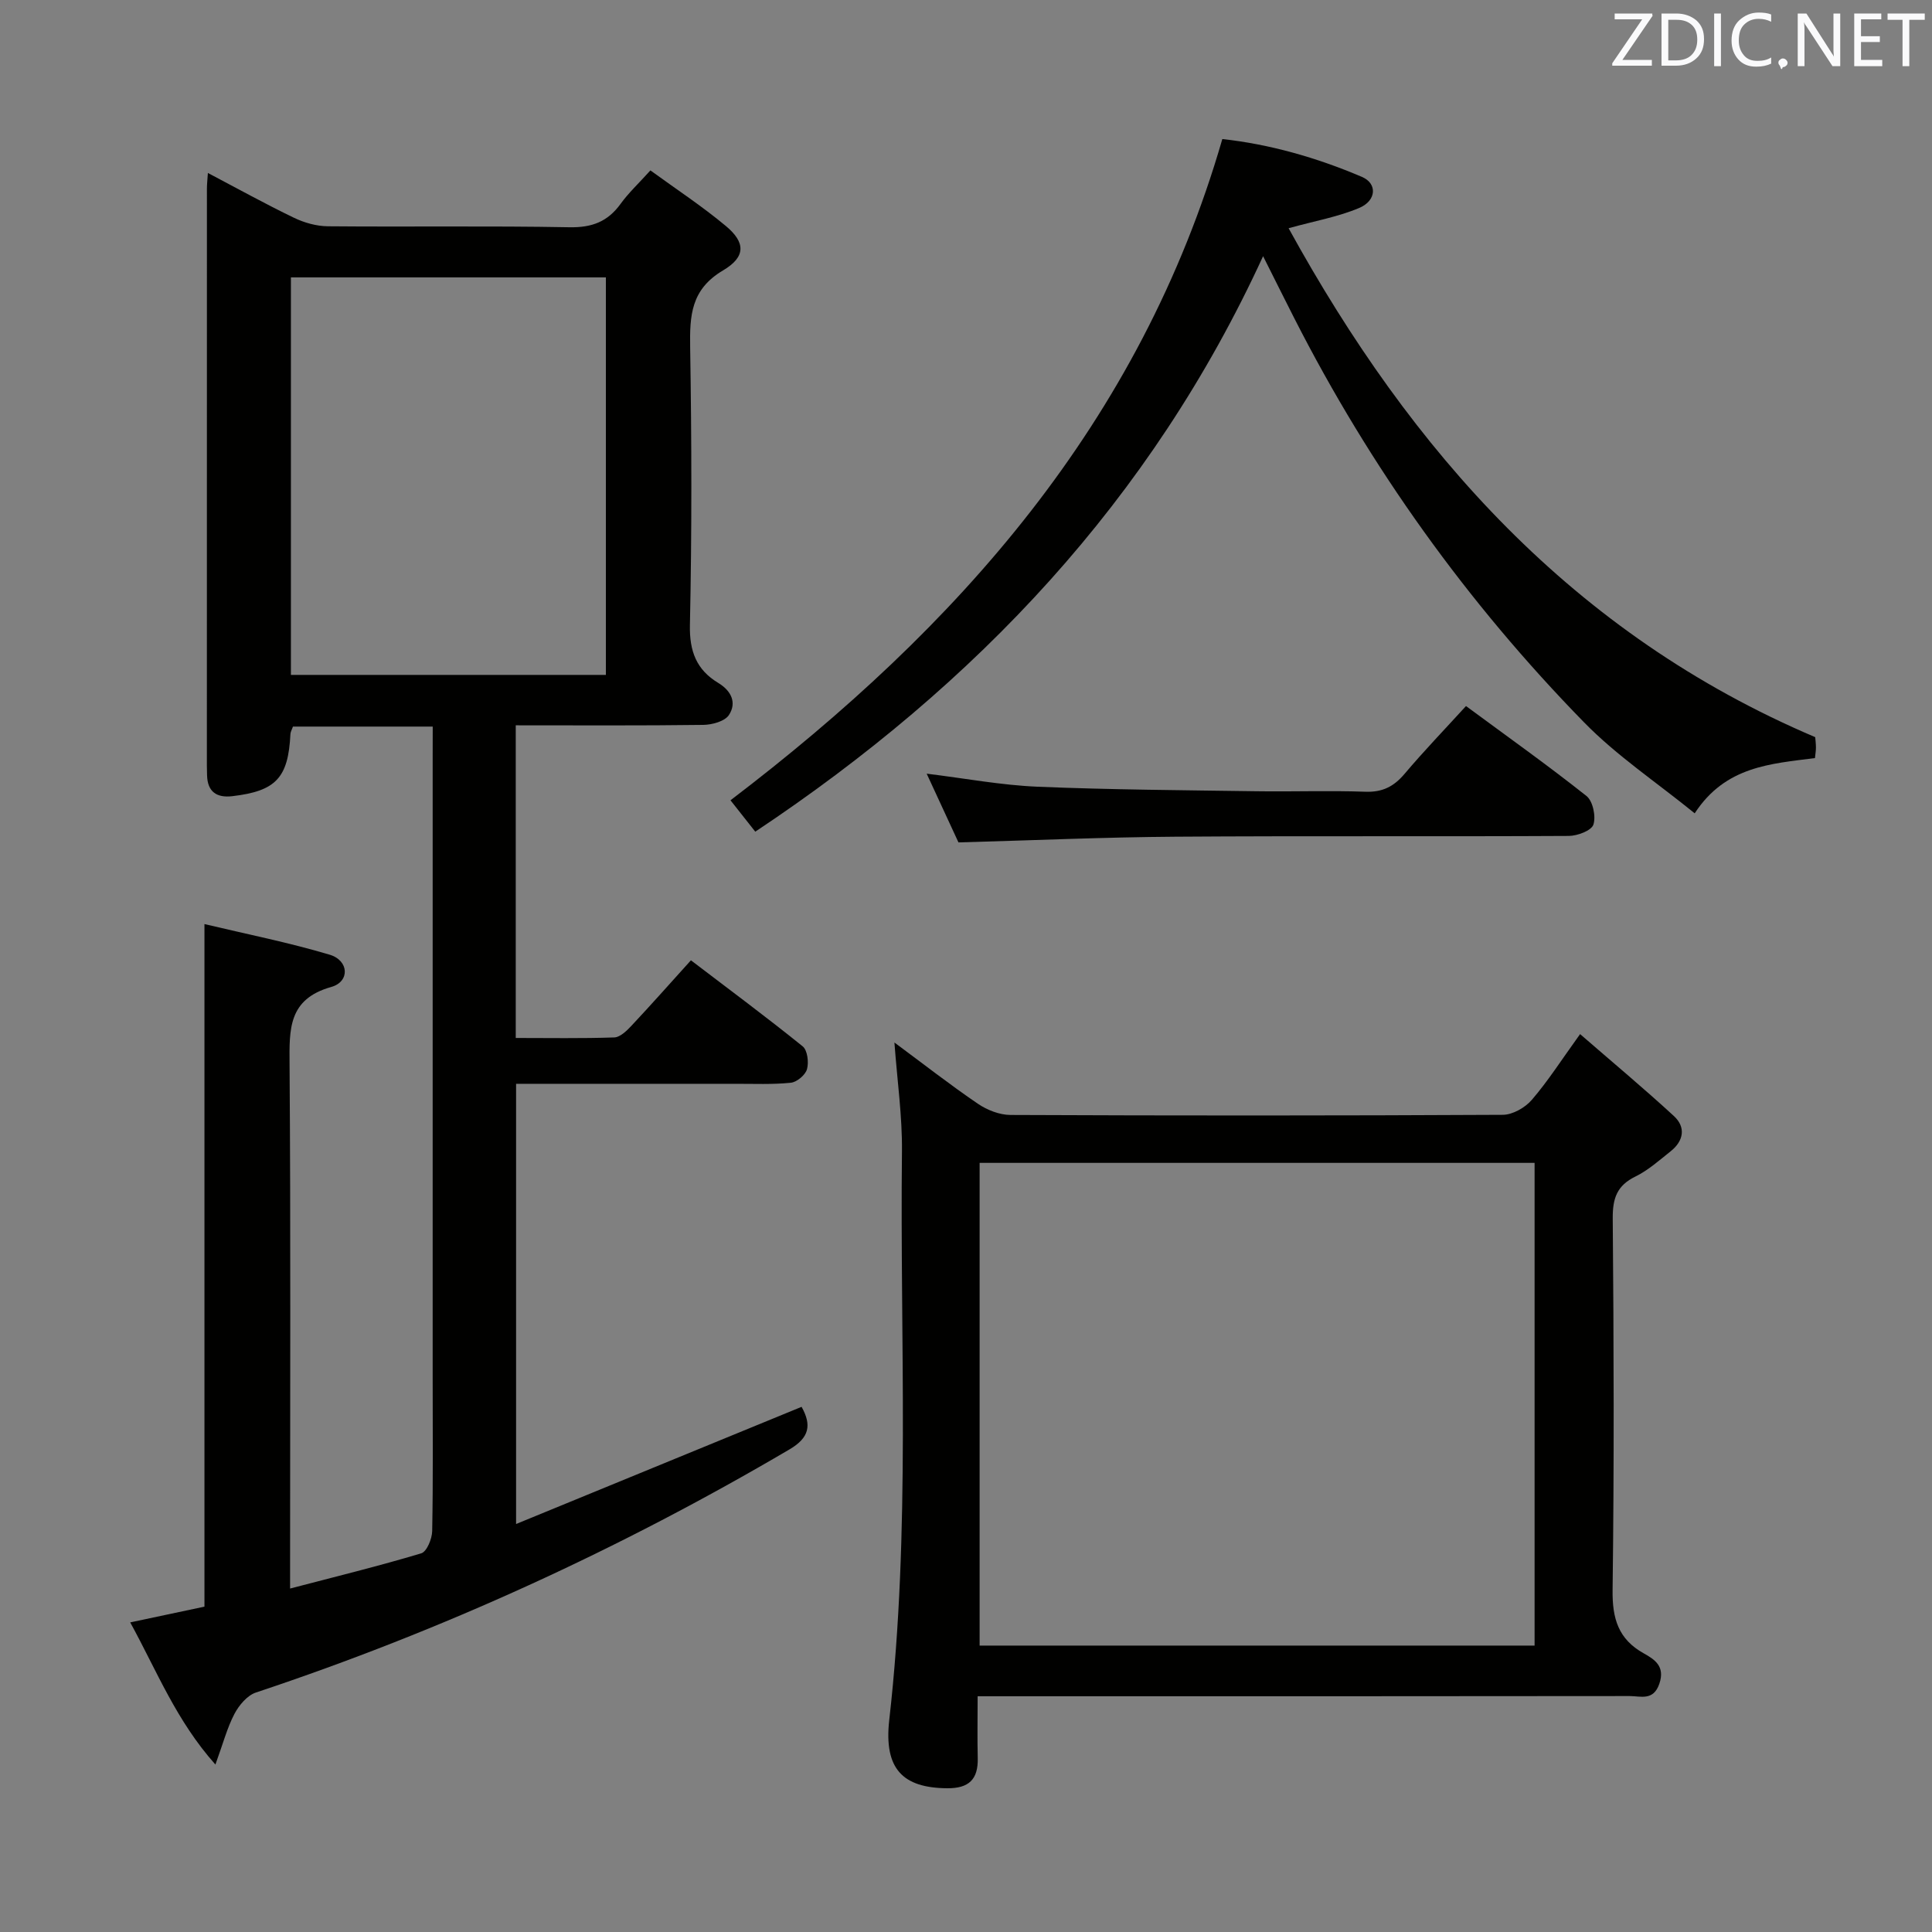 <svg enable-background="new 0 0 400 400" viewBox="0 0 400 400" xmlns="http://www.w3.org/2000/svg"><rect x="0" y="0" width="400" height="400" fill="#808080" stroke="none"/><path d="m89.59 150.43c-10.08 0-19.49 0-28.94 0-.22.64-.5 1.09-.52 1.54-.44 9.06-2.98 11.81-12.03 12.87-3.22.38-5.15-.89-5.23-4.34-.02-.67-.04-1.33-.04-2 0-39.83 0-79.66.01-119.49 0-.83.1-1.65.2-3.2 6.14 3.23 11.89 6.42 17.81 9.27 2.15 1.04 4.68 1.75 7.05 1.77 16.66.15 33.33-.11 49.99.2 4.65.09 7.92-1.14 10.6-4.85 1.64-2.27 3.73-4.21 6.17-6.92 5.33 3.88 10.72 7.42 15.63 11.52 4.04 3.37 4.19 6.36-.6 9.19-6.65 3.94-6.9 9.34-6.8 15.91.31 19.16.36 38.33-.05 57.49-.12 5.47 1.37 9.29 5.86 12 2.75 1.66 3.85 4.12 2.23 6.63-.85 1.32-3.49 2.04-5.34 2.06-12.81.17-25.62.09-38.81.09v64.73c6.87 0 13.64.12 20.39-.11 1.21-.04 2.56-1.35 3.53-2.38 4.08-4.35 8.04-8.82 12.35-13.59 7.94 6.05 15.66 11.78 23.13 17.81 1 .8 1.3 3.31.9 4.73-.33 1.2-2.09 2.68-3.35 2.81-3.79.39-7.65.21-11.48.22-14.98.01-29.97 0-45.4 0v91.14c19.91-8.17 39.44-16.19 59.11-24.26 2.11 3.78 1.63 6.38-2.5 8.81-35.08 20.63-71.85 37.49-110.48 50.34-1.8.6-3.5 2.63-4.44 4.42-1.51 2.88-2.35 6.12-3.94 10.49-8.12-9.11-12.07-19.27-17.64-29.43 5.45-1.16 10.37-2.2 15.37-3.26 0-46.88 0-93.6 0-141.32 8.73 2.08 17.45 3.81 25.92 6.34 4.03 1.2 4.22 5.59.33 6.68-8.92 2.51-8.68 8.74-8.63 16.01.25 34.16.11 68.33.11 102.49v6.05c9.35-2.45 18.32-4.64 27.15-7.29 1.15-.34 2.24-3 2.27-4.61.2-10.66.1-21.33.1-32 0-42.83 0-85.66 0-128.49.01-1.91.01-3.87.01-6.07zm-29.36-10.7h65.21c0-27.62 0-54.98 0-82.3-21.94 0-43.49 0-65.21 0z" fill="#010100"/><path d="m185.18 215.84c6.05 4.48 11.53 8.77 17.28 12.68 1.91 1.3 4.47 2.31 6.74 2.32 33.98.15 67.96.15 101.94-.03 2.04-.01 4.63-1.49 6.01-3.1 3.35-3.89 6.13-8.26 9.99-13.61 6.6 5.73 13.15 11.19 19.42 16.96 2.52 2.32 2.03 5.16-.67 7.3-2.34 1.86-4.63 3.92-7.28 5.22-3.85 1.88-4.74 4.52-4.71 8.67.22 25.65.3 51.3-.03 76.95-.08 5.9 1.18 10.17 6.45 13.11 2.25 1.26 4.47 2.67 3.23 6.29-1.23 3.61-3.88 2.55-6.14 2.55-42.81.06-85.61.04-128.42.04-1.96 0-3.92 0-6.58 0 0 4.58-.08 8.69.02 12.8.11 4.41-1.83 6.28-6.31 6.25-9.17-.07-13.16-3.96-12.01-14.14 4.45-39.17 2.19-78.46 2.63-117.7.08-7.27-.97-14.54-1.56-22.56zm17.64 24.92v99.94h114.9c0-33.39 0-66.49 0-99.94-38.24 0-76.33 0-114.9 0z" fill="#010100"/><path d="m156.37 172.19c-2.27-2.87-3.79-4.8-5.13-6.5 47.02-35.8 84.83-78.15 101.83-136.9 9.68 1.05 19.5 3.81 28.94 7.85 3.17 1.36 2.99 4.89-.59 6.41-4.34 1.84-9.11 2.67-14.63 4.2 25.43 46.25 58.91 84.06 109.03 105.37.04.47.14 1.29.15 2.11.01.64-.11 1.28-.2 2.22-9.11 1.19-18.53 1.65-24.9 11.44-7.91-6.43-16.15-11.92-22.91-18.84-24.22-24.78-44.23-52.71-59.98-83.64-2.11-4.15-4.18-8.31-6.47-12.87-23.16 50.42-59.35 88.68-105.14 119.15z" fill="#010100"/><path d="m303.52 146.18c8.52 6.29 16.9 12.24 24.94 18.62 1.33 1.05 1.99 4.22 1.44 5.92-.4 1.24-3.3 2.34-5.09 2.35-27.15.15-54.31-.03-81.46.16-14.78.1-29.56.76-44.91 1.18-2-4.33-4.22-9.12-6.58-14.23 7.92.97 15.4 2.38 22.92 2.7 15.12.63 30.27.72 45.41.94 7.5.11 15-.17 22.49.1 3.54.13 5.89-1.07 8.11-3.69 3.96-4.69 8.22-9.11 12.73-14.05z" fill="#010100"/><g fill="#fafafb"><path d="m342.2 3.2-6.3 9.2h6.1v1.2h-8.2v-.5l6.2-9.1h-5.7v-1.2h7.8v.4z"/><path d="m344 13.7v-10.9h3.1c1.6 0 3 .5 4.1 1.4 1.1 1 1.6 2.2 1.6 3.9s-.5 3-1.6 4-2.5 1.5-4.2 1.5h-3zm1.4-9.6v8.4h1.6c1.4 0 2.5-.4 3.2-1.1.8-.8 1.2-1.8 1.2-3.2s-.4-2.4-1.2-3.1-1.8-1-3.1-1z"/><path d="m356.3 2.8v10.9h-1.4v-10.9z"/><path d="m366.6 13.2c-.8.4-1.8.6-3 .6-1.6 0-2.8-.5-3.7-1.5s-1.4-2.3-1.4-3.9c0-1.7.5-3.2 1.6-4.2s2.4-1.6 4-1.6c1 0 1.9.1 2.6.4v1.5c-.8-.4-1.6-.6-2.6-.6-1.2 0-2.2.4-3 1.2s-1.1 1.9-1.1 3.3c0 1.3.4 2.3 1.1 3.1s1.6 1.1 2.8 1.1c1.1 0 2-.2 2.8-.7v1.3z"/><path d="m368.2 13c0-.3.1-.5.3-.6.2-.2.4-.3.6-.3.3 0 .5.1.7.3s.3.4.3.6-.1.5-.3.6c-.2.2-.4.3-.7.3-.3 1-.5-.1-.6-.3-.2-.2-.3-.4-.3-.6z"/><path d="m381.1 13.7h-1.7l-5.5-8.4c-.2-.2-.3-.5-.4-.7 0 .2.1.8.1 1.5v7.6h-1.4v-10.9h1.8l5.3 8.3c.3.4.4.6.4.8 0-.3-.1-.8-.1-1.6v-7.5h1.4v10.9z"/><path d="m389.7 13.7h-5.8v-10.9h5.6v1.2h-4.2v3.5h3.9v1.2h-3.9v3.7h4.4z"/><path d="m398.4 4.1h-3.1v9.6h-1.4v-9.6h-3.1v-1.3h7.7v1.3z"/></g></svg>